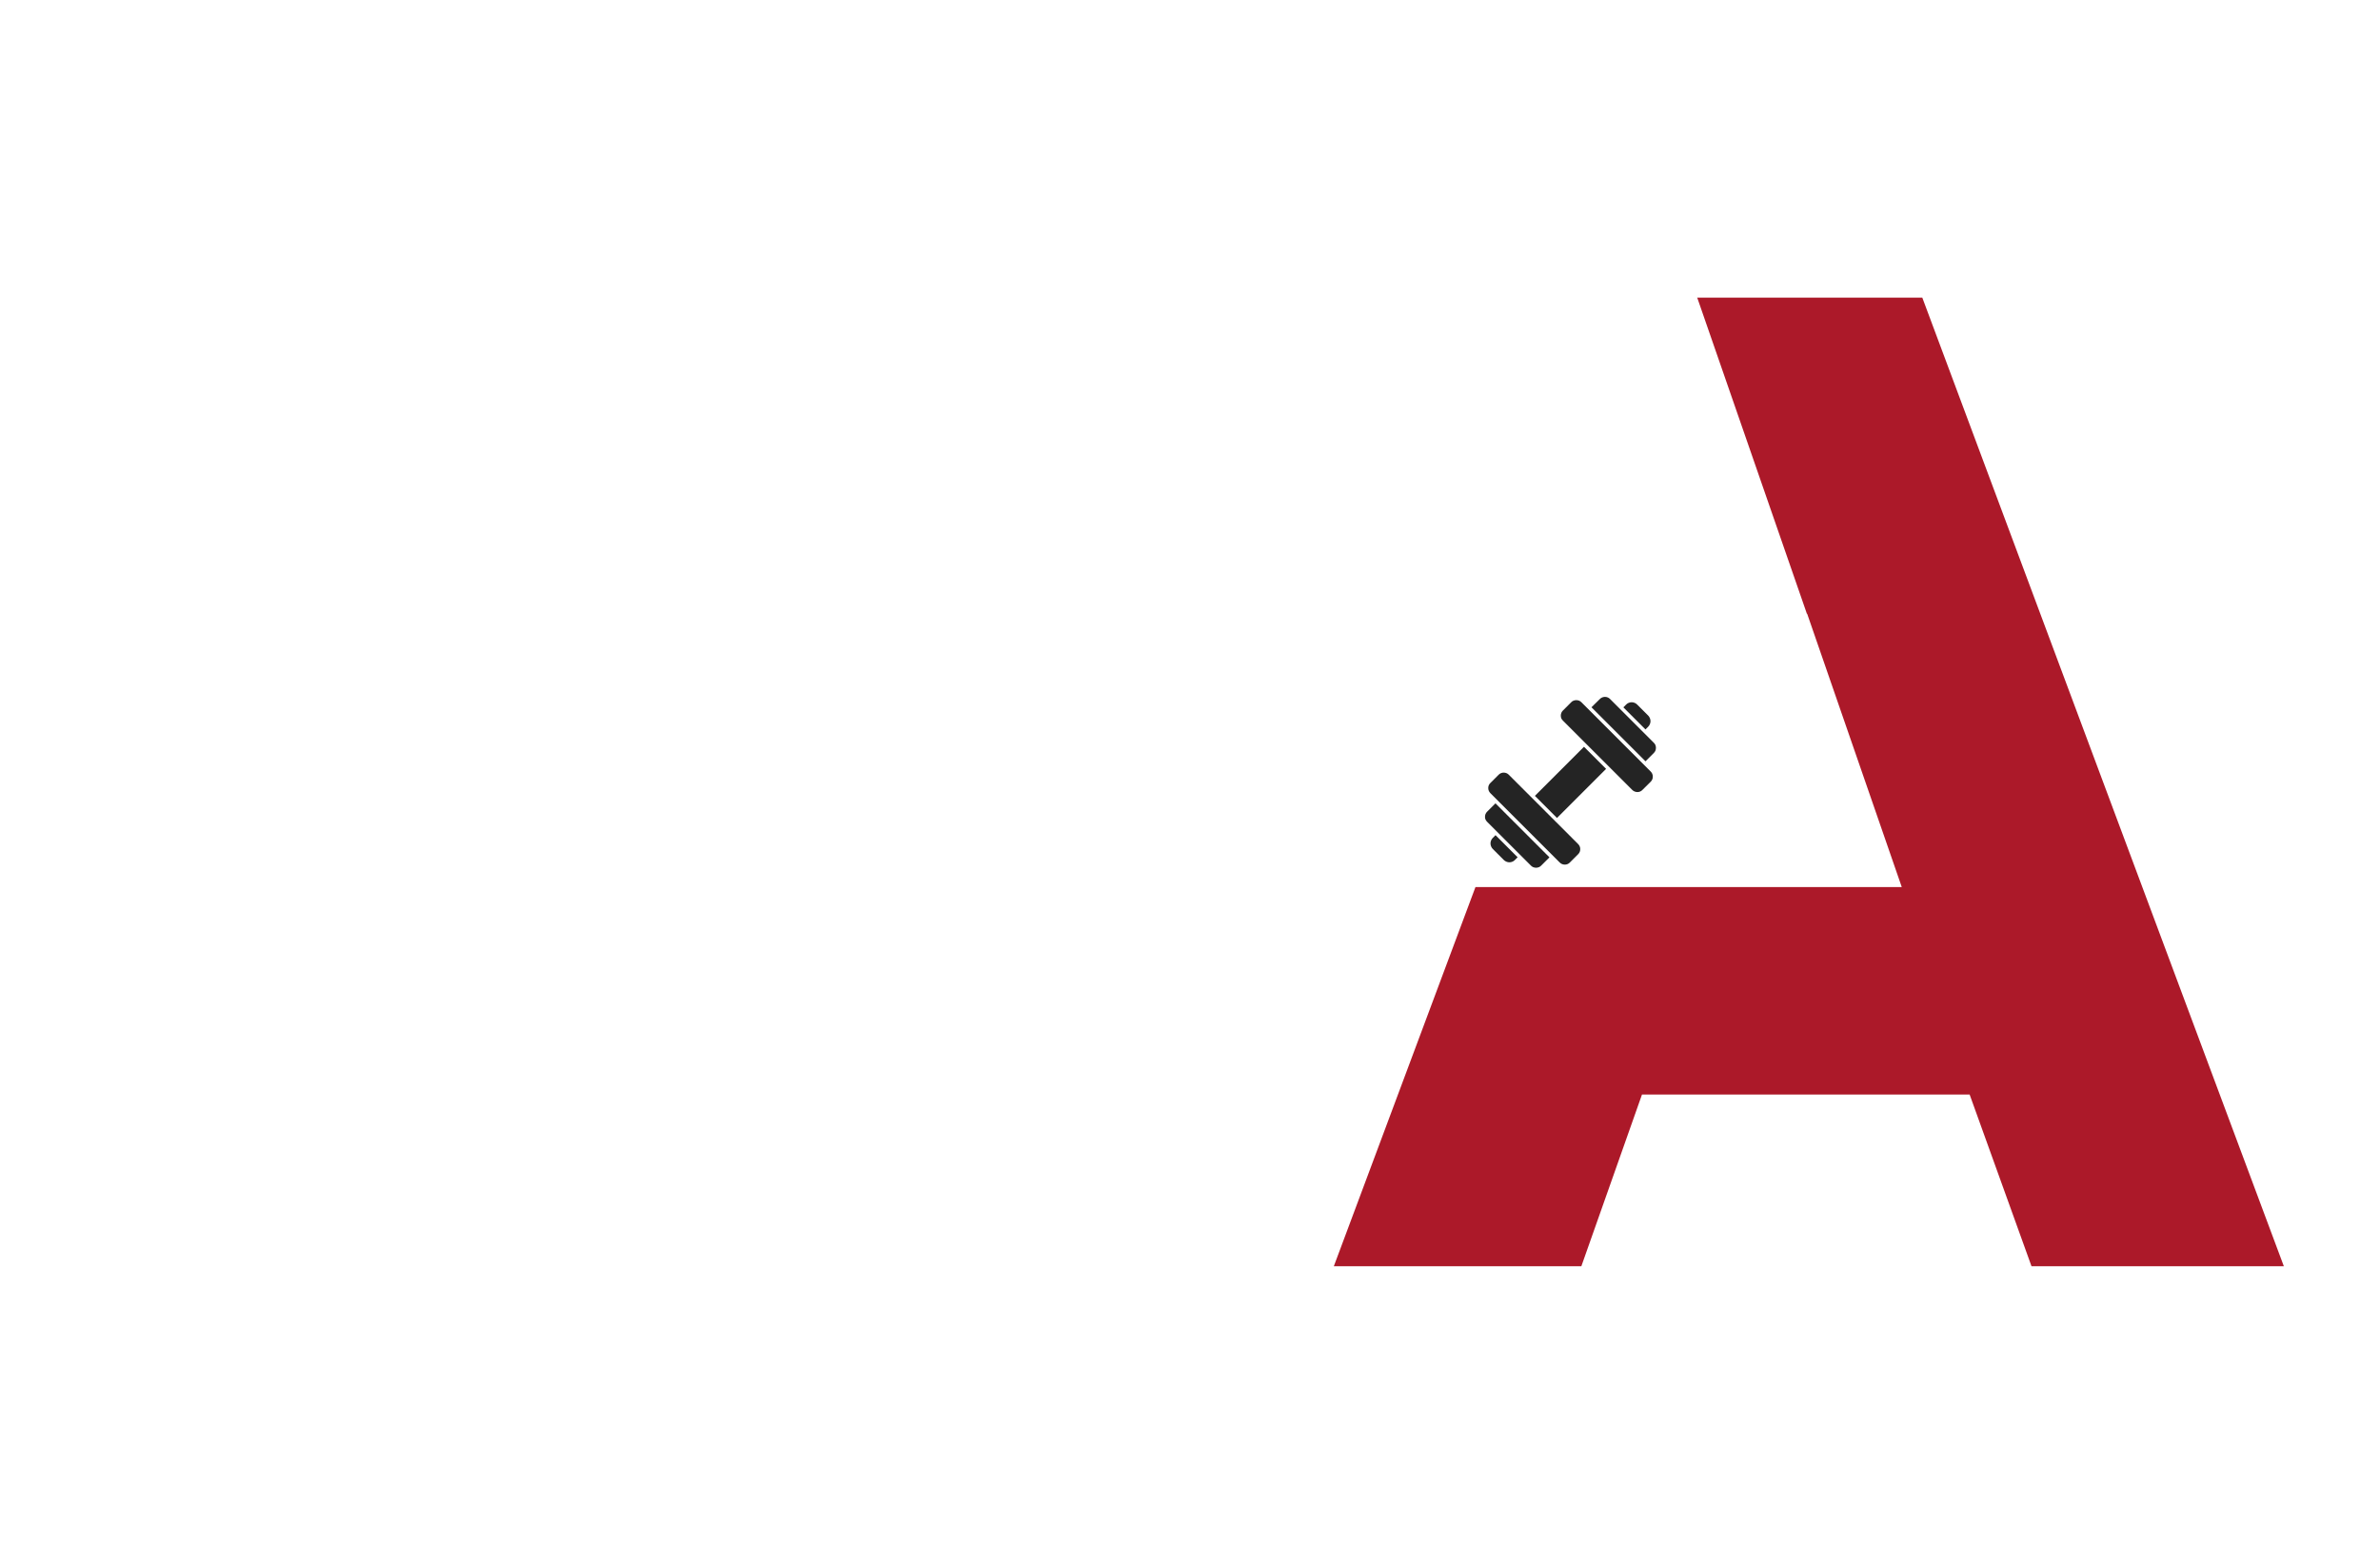 <?xml version="1.0" encoding="utf-8"?>
<!-- Generator: Adobe Illustrator 27.8.1, SVG Export Plug-In . SVG Version: 6.00 Build 0)  -->
<svg version="1.1" xmlns="http://www.w3.org/2000/svg" xmlns:xlink="http://www.w3.org/1999/xlink" x="0px" y="0px"
	 viewBox="0 0 350 230" style="enable-background:new 0 0 350 230;" xml:space="preserve">
<style type="text/css">
	.st0{fill:#FF9D00;}
	.st1{fill:url(#SVGID_1_);}
	.st2{opacity:0.22;fill:url(#SVGID_00000114059513183930320450000004355199234747843755_);}
	.st3{fill:#FFC200;}
	.st4{fill:#778718;}
	.st5{fill:#E0B017;}
	.st6{fill:#664407;}
	.st7{fill:#9E690A;}
	.st8{fill:#7F1105;}
	.st9{fill:#191933;}
	.st10{fill:#FCEBD4;}
	.st11{fill:#E3DFD6;}
	.st12{fill:#FFB000;}
	.st13{fill:#AA210E;}
	.st14{fill:#FFF0A6;}
	.st15{fill:#FFDA00;}
	.st16{fill:#F4F4F4;}
	.st17{fill:#DC5C28;}
	.st18{fill:#FF8440;}
	.st19{fill:#C45224;}
	.st20{fill:#2C4369;}
	.st21{fill:#2A72DB;}
	.st22{fill:#C65500;}
	.st23{fill:#C15746;}
	.st24{fill:#FF8C00;}
	.st25{fill:#FFEA2C;}
	.st26{fill:#F7FF57;}
	.st27{fill:#FFFFFF;}
	.st28{fill:#D64949;}
	.st29{fill:#353535;}
	.st30{fill:#FFC783;}
	.st31{fill:#3F7F91;}
	.st32{fill:#25BDE5;}
	.st33{fill:#8CDD00;}
	.st34{fill:#D1FF88;}
	.st35{fill:#333333;}
	.st36{fill:#FF9000;}
	.st37{fill:#A1A813;}
	.st38{fill:#B3C40E;}
	.st39{fill:#CACE72;}
	.st40{fill:url(#SVGID_00000098929386953302792090000006092625034706361778_);}
	.st41{fill:#93E800;}
	.st42{fill:#3CB7D3;}
	.st43{fill:#FF7631;}
	.st44{fill:#E6873C;}
	.st45{fill:#30657F;}
	.st46{fill:#FF7A40;}
	.st47{fill:#FFAD4A;}
	.st48{fill:#BC8E3B;}
	.st49{fill:#E2E2E2;}
	.st50{fill:#F2B844;}
	.st51{fill:#AF3838;}
	.st52{fill:#17B5C1;}
	.st53{fill:#A88643;}
	.st54{fill-rule:evenodd;clip-rule:evenodd;fill:#DD7928;}
	.st55{fill:#E6E7E8;stroke:#CFCFCF;stroke-width:0.106;}
	.st56{fill-rule:evenodd;clip-rule:evenodd;fill:#204F7A;}
	.st57{fill-rule:evenodd;clip-rule:evenodd;fill:#50A4FF;}
	.st58{fill:#002649;}
	.st59{fill:#00134F;}
	.st60{fill:#665200;}
	.st61{fill:#001E7C;}
	.st62{fill:#002349;}
	.st63{fill:#FF914D;}
	.st64{fill:#AC1929;}
	.st65{fill:#004AAD;}
	.st66{fill:#BE1C2D;}
	.st67{fill:#242424;}
	.st68{fill:#F1A75A;}
	.st69{fill-rule:evenodd;clip-rule:evenodd;}
	.st70{fill-rule:evenodd;clip-rule:evenodd;fill:#007177;}
	.st71{fill-rule:evenodd;clip-rule:evenodd;fill:#242424;}
	.st72{fill:#F9951C;}
	.st73{fill:#84123B;}
	.st74{fill:#FFB908;}
	.st75{fill:#393536;}
	.st76{fill:#093F00;}
	.st77{fill:#333300;}
	.st78{fill:#C8D7FF;}
	.st79{fill:#426BD1;}
	.st80{fill:#0036D2;}
</style>
<g id="Layer_1">
</g>
<g id="Layer_12">
</g>
<g id="Layer_13">
</g>
<g id="Layer_14">
</g>
<g id="Layer_15">
</g>
<g id="Layer_11">
</g>
<g id="Layer_8">
</g>
<g id="Layer_10">
</g>
<g id="Layer_9">
</g>
<g id="Layer_2">
</g>
<g id="Layer_3">
</g>
<g id="Layer_4">
</g>
<g id="Layer_5">
</g>
<g id="Layer_6">
</g>
<g id="Layer_7">
	<g>
		<path class="st64" d="M282.69,43.77h-33.1l16.14,46.53l0.02-0.06l13.92,40.22h-62.69l-20.83,55.77h36.4l8.92-25.26h48.18
			l9.1,25.26h37.11L282.69,43.77"/>
		<path class="st67" d="M238.73,104.03l3.25,3.25l0.4-0.4c0.11-0.11,0.19-0.23,0.25-0.38c0.06-0.14,0.09-0.29,0.09-0.44
			c0-0.15-0.03-0.3-0.09-0.44c-0.06-0.14-0.14-0.27-0.25-0.38l-1.62-1.62c-0.11-0.11-0.23-0.19-0.37-0.25
			c-0.14-0.06-0.29-0.09-0.44-0.09s-0.3,0.03-0.44,0.09c-0.14,0.06-0.27,0.14-0.37,0.25L238.73,104.03z M236.19,113.08l-3.25-3.25
			l-7.22,7.22l3.25,3.25L236.19,113.08z M234.04,104.02l7.94,7.94c0,0,0.01,0,0.01,0l1.22-1.22c0.21-0.21,0.31-0.45,0.31-0.75
			c0-0.3-0.1-0.55-0.31-0.75l-6.44-6.44c-0.1-0.1-0.21-0.18-0.34-0.23c-0.13-0.05-0.26-0.08-0.4-0.08c-0.14,0-0.28,0.03-0.41,0.08
			c-0.13,0.05-0.24,0.13-0.34,0.23L234.04,104.02L234.04,104.02z M219.53,124.86l1.62,1.62c0.11,0.11,0.23,0.19,0.38,0.25
			c0.14,0.06,0.29,0.09,0.44,0.09s0.3-0.03,0.44-0.09c0.14-0.06,0.27-0.14,0.37-0.25l0.4-0.4l-3.25-3.25l-0.4,0.4
			c-0.11,0.11-0.19,0.23-0.25,0.37c-0.06,0.14-0.09,0.29-0.09,0.44c0,0.15,0.03,0.3,0.09,0.44
			C219.34,124.63,219.42,124.75,219.53,124.86z M218.7,120.87l6.44,6.44c0.1,0.1,0.21,0.18,0.34,0.23c0.13,0.05,0.27,0.08,0.41,0.08
			c0.14,0,0.28-0.03,0.41-0.08c0.13-0.05,0.24-0.13,0.34-0.23l1.21-1.21c0,0,0.01-0.01,0.01-0.01l-7.94-7.94l-1.23,1.23
			c-0.1,0.1-0.18,0.21-0.23,0.34c-0.05,0.13-0.08,0.27-0.08,0.41s0.02,0.28,0.08,0.41C218.52,120.65,218.6,120.77,218.7,120.87z
			 M229.84,105.98l10.19,10.19c0.21,0.21,0.46,0.31,0.75,0.32h0.01c0.29,0,0.54-0.1,0.74-0.31l1.22-1.21
			c0.21-0.21,0.31-0.46,0.31-0.75c0-0.3-0.11-0.55-0.31-0.75l-10.19-10.19c-0.1-0.1-0.21-0.18-0.34-0.23s-0.27-0.08-0.41-0.08
			c-0.14,0-0.28,0.03-0.41,0.08c-0.13,0.05-0.25,0.13-0.34,0.23l-1.22,1.22c-0.1,0.1-0.18,0.21-0.23,0.34
			c-0.05,0.13-0.08,0.27-0.08,0.41s0.03,0.28,0.08,0.41C229.66,105.77,229.74,105.88,229.84,105.98z M218.86,115.9
			c0,0.29,0.11,0.54,0.31,0.75l10.19,10.19c0.21,0.21,0.46,0.32,0.76,0.32c0.29,0,0.54-0.1,0.74-0.31l1.22-1.22
			c0.21-0.21,0.31-0.46,0.31-0.75c0-0.29-0.11-0.54-0.32-0.75l-10.19-10.19c-0.1-0.1-0.21-0.18-0.34-0.23
			c-0.13-0.05-0.26-0.08-0.4-0.08s-0.28,0.02-0.41,0.08c-0.13,0.05-0.24,0.13-0.34,0.23l-1.22,1.22
			C218.96,115.36,218.86,115.61,218.86,115.9z"/>
	</g>
</g>
</svg>
